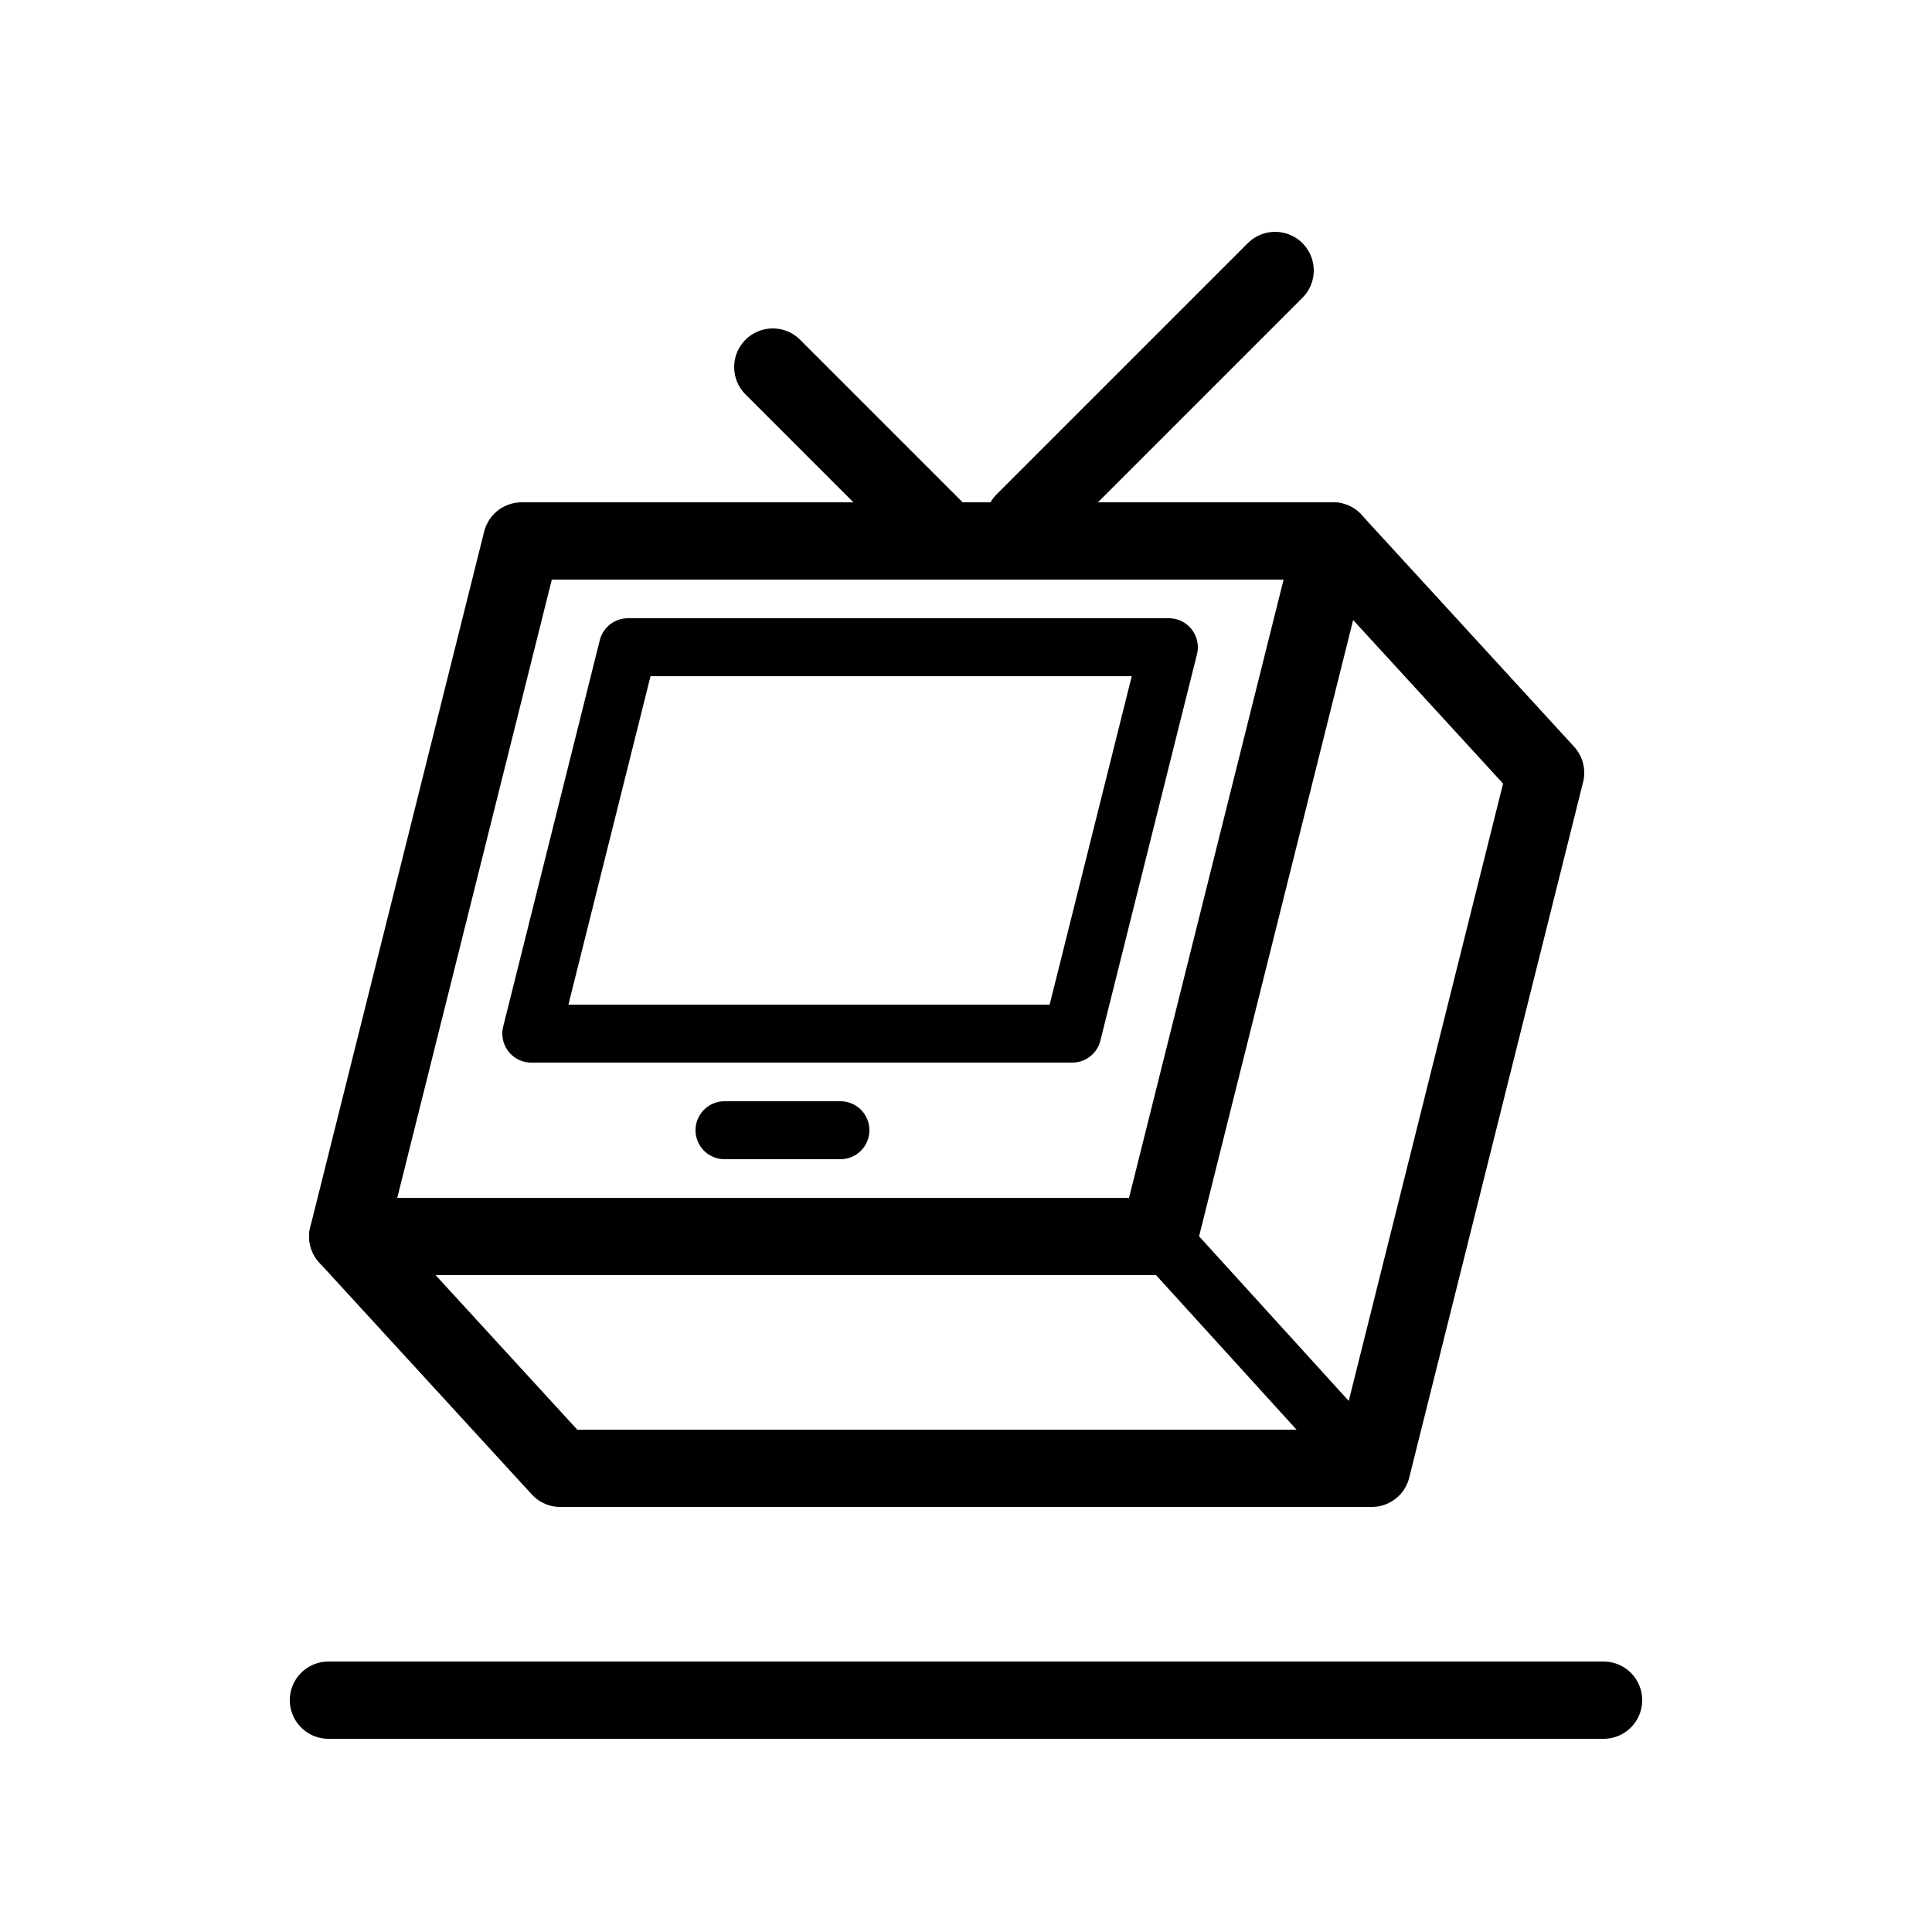 <svg xmlns="http://www.w3.org/2000/svg" viewBox="0 0 100 100"><defs><style>.cls-1,.cls-3{fill:#fff;}.cls-2,.cls-4{fill:none;}.cls-2,.cls-3,.cls-4{stroke:#000;stroke-linecap:round;stroke-linejoin:round;}.cls-2,.cls-3{stroke-width:4px;}.cls-4{stroke-width:3px;}</style></defs><title>80x80_TV_show</title><g id="Format"><rect class="cls-1" width="100" height="100"/></g><g id="Design"><line class="cls-2" x1="49" y1="28" x2="40" y2="19"/><line class="cls-2" x1="53" y1="27" x2="66" y2="14"/><polyline class="cls-3" points="71 76 80 40 69 28 27 28 18 64 29 76 71 76"/><polyline class="cls-2" points="69 28 60 64 18 64"/><line class="cls-4" x1="60.5" y1="64.5" x2="70.5" y2="75.5"/><polygon class="cls-4" points="32.5 33.5 27.5 53.5 55.5 53.5 60.5 33.5 32.5 33.5"/><line class="cls-4" x1="37.5" y1="58.5" x2="43.5" y2="58.5"/><line class="cls-2" x1="17" y1="88" x2="83" y2="88"/></g></svg>